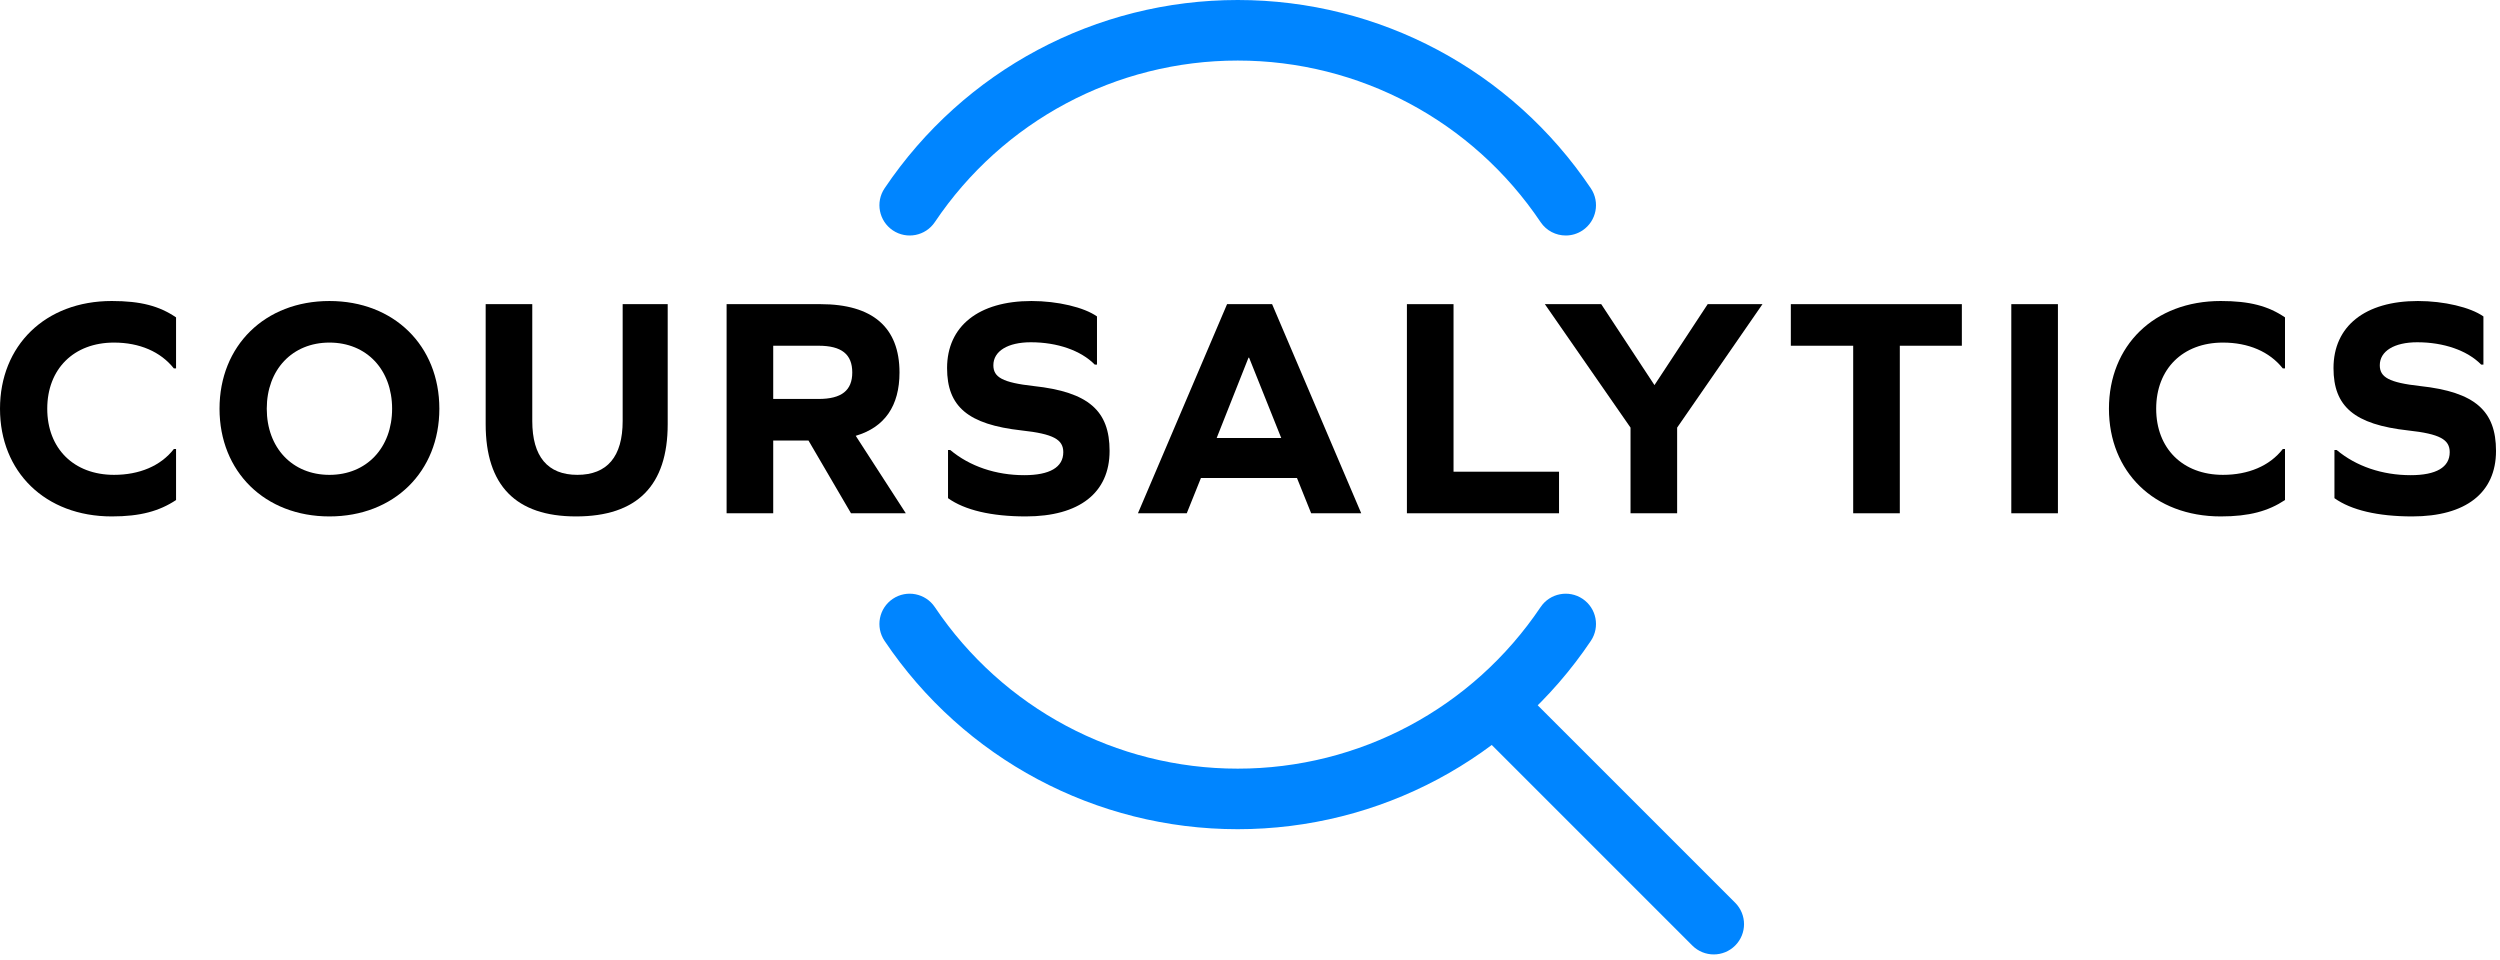 <?xml version="1.0" encoding="UTF-8" standalone="no"?>
<!DOCTYPE svg
          PUBLIC "-//W3C//DTD SVG 1.1//EN" "http://www.w3.org/Graphics/SVG/1.1/DTD/svg11.dtd">
<svg width="100%"
     height="100%"
     viewBox="0 0 289 111"
     version="1.1"
     xmlns="http://www.w3.org/2000/svg"
     xmlns:xlink="http://www.w3.org/1999/xlink"
     xml:space="preserve"
     xmlns:serif="http://www.serif.com/"
     style="fill-rule:evenodd;clip-rule:evenodd;stroke-linejoin:round;stroke-miterlimit:2;">
    <g transform="matrix(1,0,0,1,-81.775,-658.419)">
        <g transform="matrix(1,0,0,1,279.885,736.61)">
            <path d="M0,32.141C-0.896,32.141 -1.792,31.799 -2.475,31.116L-27.274,6.317C-28.641,4.951 -28.641,2.734 -27.274,1.368C-25.907,0 -23.691,0 -22.324,1.368L2.475,26.166C3.842,27.533 3.842,29.749 2.475,31.116C1.792,31.799 0.896,32.141 0,32.141"
                  style="fill:rgb(0,133,255);fill-rule:nonzero;" />
        </g>
        <g transform="matrix(1,0,0,1,224.854,726.568)">
            <path d="M0,27.707C-16.4,27.707 -31.661,19.568 -40.823,5.936C-41.901,4.331 -41.475,2.157 -39.871,1.078C-38.267,0 -36.091,0.427 -35.014,2.031C-27.154,13.726 -14.064,20.707 0,20.707C14.064,20.707 27.153,13.726 35.013,2.031C36.09,0.427 38.265,0.001 39.871,1.078C41.475,2.157 41.901,4.331 40.823,5.936C31.66,19.568 16.399,27.707 0,27.707"
                  style="fill:rgb(0,133,255);fill-rule:nonzero;" />
        </g>
        <g transform="matrix(1,0,0,1,262.776,658.901)">
            <path d="M0,26.742C-1.127,26.742 -2.232,26.2 -2.908,25.194C-10.768,13.5 -23.857,6.518 -37.921,6.518C-51.986,6.518 -65.075,13.5 -72.935,25.194C-74.013,26.8 -76.188,27.224 -77.792,26.147C-79.396,25.068 -79.823,22.894 -78.745,21.29C-69.582,7.657 -54.321,-0.482 -37.921,-0.482C-21.522,-0.482 -6.261,7.657 2.901,21.29C3.979,22.894 3.553,25.068 1.949,26.147C1.35,26.55 0.671,26.742 0,26.742"
                  style="fill:rgb(0,133,255);fill-rule:nonzero;" />
        </g>
        <g transform="matrix(1,0,0,1,102.127,716.225)">
            <path d="M0,-21.117L0,-15.219L-0.255,-15.219C-1.783,-17.148 -4.223,-18.204 -7.172,-18.204C-11.832,-18.204 -14.89,-15.146 -14.89,-10.558C-14.89,-5.971 -11.832,-2.913 -7.172,-2.913C-4.259,-2.913 -1.783,-3.932 -0.255,-5.898L0,-5.898L0,-0.001C-1.929,1.274 -4.113,1.893 -7.427,1.893C-15.145,1.893 -20.352,-3.277 -20.352,-10.558C-20.352,-17.84 -15.145,-23.01 -7.427,-23.01C-4.077,-23.01 -1.929,-22.428 0,-21.117"
                  style="fill-rule:nonzero;" />
        </g>
        <g transform="matrix(1,0,0,1,112.613,705.667)">
            <path d="M0,0C0,4.515 2.949,7.646 7.245,7.646C11.541,7.646 14.49,4.515 14.49,0C14.49,-4.515 11.541,-7.646 7.245,-7.646C2.949,-7.646 0,-4.515 0,0M19.951,0C19.951,7.281 14.709,12.451 7.245,12.451C-0.219,12.451 -5.461,7.281 -5.461,0C-5.461,-7.281 -0.219,-12.451 7.245,-12.451C14.709,-12.451 19.951,-7.281 19.951,0"
                  style="fill-rule:nonzero;" />
        </g>
        <g transform="matrix(1,0,0,1,158.961,704.246)">
            <path d="M0,3.205C0,10.304 -3.531,13.872 -10.595,13.872C-17.548,13.872 -21.043,10.304 -21.043,3.205L-21.043,-10.667L-15.655,-10.667L-15.655,2.841C-15.655,6.955 -13.871,9.066 -10.448,9.066C-6.99,9.066 -5.206,6.955 -5.206,2.841L-5.206,-10.667L0,-10.667L0,3.205Z"
                  style="fill-rule:nonzero;" />
        </g>
        <g transform="matrix(1,0,0,1,176.401,706.795)">
            <path d="M0,-2.257C2.658,-2.257 3.896,-3.239 3.896,-5.315C3.896,-7.427 2.658,-8.409 0,-8.409L-5.242,-8.409L-5.242,-2.257L0,-2.257ZM-5.242,10.959L-10.631,10.959L-10.631,-13.216L0.219,-13.216C6.262,-13.216 9.356,-10.522 9.356,-5.315C9.356,-1.456 7.646,1.019 4.296,2.003L10.085,10.959L3.75,10.959L-1.165,2.549L-5.242,2.549L-5.242,10.959Z"
                  style="fill-rule:nonzero;" />
        </g>
        <g transform="matrix(1,0,0,1,208.587,716.335)">
            <path d="M0,-21.336L0,-15.766L-0.255,-15.766C-1.857,-17.403 -4.588,-18.35 -7.646,-18.35C-10.304,-18.35 -11.979,-17.331 -11.979,-15.692C-11.979,-14.309 -10.923,-13.69 -7.318,-13.289C-0.947,-12.598 1.456,-10.413 1.456,-5.789C1.456,-0.947 -2.039,1.783 -8.229,1.783C-12.197,1.783 -15.291,1.055 -17.221,-0.328L-17.221,-5.898L-16.966,-5.898C-14.709,-4.006 -11.688,-2.986 -8.41,-2.986C-5.462,-2.986 -3.896,-3.897 -3.896,-5.644C-3.896,-7.101 -5.024,-7.756 -8.702,-8.156C-14.928,-8.848 -17.33,-10.923 -17.33,-15.364C-17.33,-20.207 -13.689,-23.119 -7.573,-23.119C-4.551,-23.119 -1.493,-22.392 0,-21.336"
                  style="fill-rule:nonzero;" />
        </g>
        <g transform="matrix(1,0,0,1,226.1,711.565)">
            <path d="M0,-11.796L-3.678,-2.512L3.786,-2.512L0.072,-11.796L0,-11.796ZM5.606,2.112L-5.498,2.112L-7.136,6.189L-12.779,6.189L-2.476,-17.985L2.73,-17.985L13.033,6.189L7.245,6.189L5.606,2.112Z"
                  style="fill-rule:nonzero;" />
        </g>
        <g transform="matrix(1,0,0,1,244.414,693.579)">
            <path d="M0,24.175L0,0L5.389,0L5.389,19.369L17.585,19.369L17.585,24.175L0,24.175Z"
                  style="fill-rule:nonzero;" />
        </g>
        <g transform="matrix(1,0,0,1,270.264,693.579)">
            <path d="M0,24.175L0,14.273L-9.903,0L-3.387,0L2.767,9.358L8.92,0L15.254,0L5.388,14.273L5.388,24.175L0,24.175Z"
                  style="fill-rule:nonzero;" />
        </g>
        <g transform="matrix(1,0,0,1,301.393,693.579)">
            <path d="M0,24.175L-5.389,24.175L-5.389,4.807L-12.598,4.807L-12.598,0L7.172,0L7.172,4.807L0,4.807L0,24.175Z"
                  style="fill-rule:nonzero;" />
        </g>
        <g transform="matrix(1,0,0,1,0,331.333)">
            <rect x="314.282"
                  y="362.246"
                  width="5.389"
                  height="24.175" />
        </g>
        <g transform="matrix(1,0,0,1,345.921,716.225)">
            <path d="M0,-21.117L0,-15.219L-0.255,-15.219C-1.784,-17.148 -4.224,-18.204 -7.172,-18.204C-11.832,-18.204 -14.891,-15.146 -14.891,-10.558C-14.891,-5.971 -11.832,-2.913 -7.172,-2.913C-4.26,-2.913 -1.784,-3.932 -0.255,-5.898L0,-5.898L0,-0.001C-1.93,1.274 -4.114,1.893 -7.427,1.893C-15.146,1.893 -20.352,-3.277 -20.352,-10.558C-20.352,-17.84 -15.146,-23.01 -7.427,-23.01C-4.078,-23.01 -1.93,-22.428 0,-21.117"
                  style="fill-rule:nonzero;" />
        </g>
        <g transform="matrix(1,0,0,1,368.858,716.335)">
            <path d="M0,-21.336L0,-15.766L-0.255,-15.766C-1.857,-17.403 -4.588,-18.35 -7.646,-18.35C-10.304,-18.35 -11.979,-17.331 -11.979,-15.692C-11.979,-14.309 -10.923,-13.69 -7.318,-13.289C-0.947,-12.598 1.456,-10.413 1.456,-5.789C1.456,-0.947 -2.039,1.783 -8.229,1.783C-12.197,1.783 -15.291,1.055 -17.221,-0.328L-17.221,-5.898L-16.966,-5.898C-14.709,-4.006 -11.688,-2.986 -8.41,-2.986C-5.462,-2.986 -3.896,-3.897 -3.896,-5.644C-3.896,-7.101 -5.024,-7.756 -8.702,-8.156C-14.928,-8.848 -17.33,-10.923 -17.33,-15.364C-17.33,-20.207 -13.689,-23.119 -7.573,-23.119C-4.551,-23.119 -1.493,-22.392 0,-21.336"
                  style="fill-rule:nonzero;" />
        </g>
    </g>
</svg>